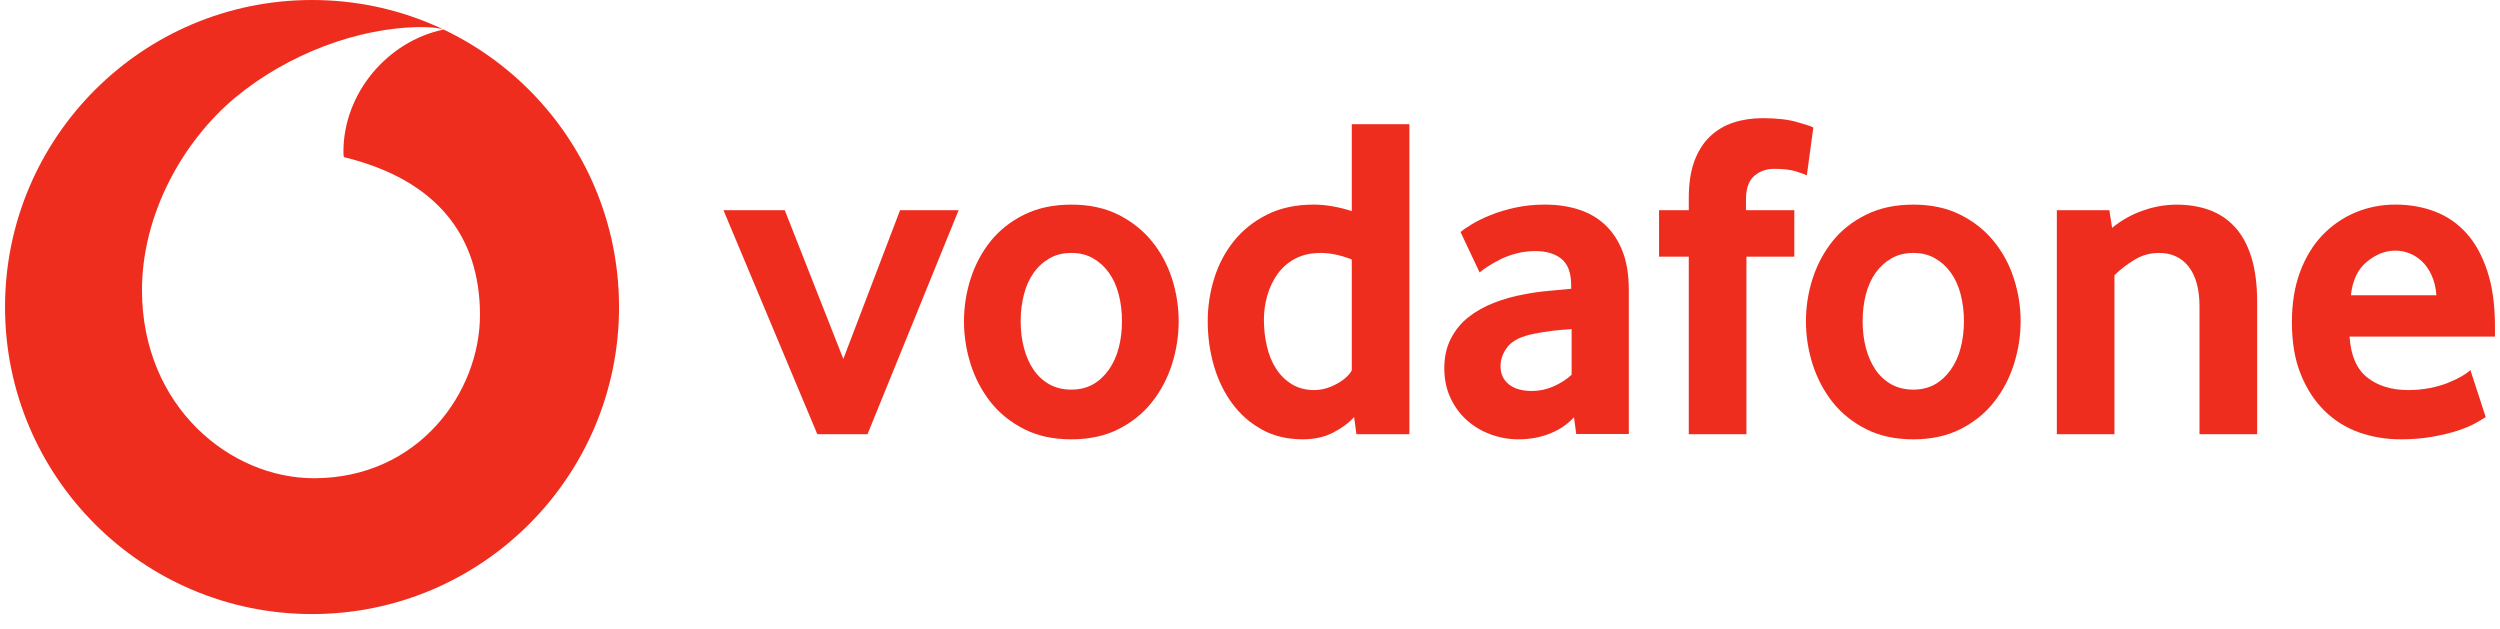 <svg width="171" height="43" viewBox="0 0 171 43" fill="none" xmlns="http://www.w3.org/2000/svg">
<path fill-rule="evenodd" clip-rule="evenodd" d="M21.345 42.002C32.943 42.002 42.342 32.599 42.342 21.001C42.342 9.403 32.943 0 21.345 0C9.747 0 0.344 9.403 0.344 21.001C0.344 32.599 9.747 42.002 21.345 42.002ZM9.712 19.897C9.739 27.807 15.743 32.731 21.511 32.711L21.511 32.711C28.633 32.688 32.847 26.838 32.831 21.498C32.812 16.162 29.91 12.304 23.517 10.745C23.502 10.68 23.49 10.537 23.49 10.402C23.479 6.37 26.519 2.812 30.339 2.022C29.98 1.898 29.39 1.852 28.826 1.852C24.459 1.867 19.64 3.739 16.121 6.648C12.517 9.634 9.693 14.669 9.712 19.897Z" fill="#EF2D1E"/>
<path d="M55.904 29.698L49.484 14.377H53.678L57.683 24.551L61.565 14.377H65.57L59.338 29.698H55.904Z" fill="#EF2D1E"/>
<path d="M76.743 21.958C76.743 21.322 76.67 20.716 76.52 20.141C76.373 19.566 76.149 19.072 75.852 18.659C75.555 18.242 75.196 17.915 74.772 17.672C74.347 17.424 73.85 17.301 73.279 17.301C72.707 17.301 72.206 17.425 71.785 17.672C71.361 17.915 70.998 18.242 70.705 18.659C70.408 19.072 70.184 19.566 70.037 20.141C69.887 20.716 69.814 21.322 69.814 21.958C69.814 22.618 69.887 23.231 70.037 23.795C70.184 24.358 70.4 24.852 70.686 25.276C70.971 25.701 71.334 26.036 71.77 26.283C72.202 26.526 72.707 26.65 73.279 26.65C73.85 26.65 74.347 26.526 74.772 26.283C75.196 26.036 75.555 25.701 75.852 25.276C76.149 24.852 76.373 24.358 76.52 23.795C76.67 23.231 76.743 22.618 76.743 21.958ZM80.621 21.975C80.621 22.974 80.467 23.954 80.162 24.919C79.853 25.883 79.398 26.744 78.792 27.508C78.19 28.272 77.426 28.885 76.504 29.352C75.582 29.819 74.505 30.05 73.279 30.05C72.048 30.05 70.971 29.819 70.053 29.352C69.131 28.885 68.367 28.272 67.761 27.508C67.159 26.744 66.704 25.883 66.395 24.919C66.09 23.954 65.936 22.974 65.936 21.975C65.936 20.98 66.09 20.007 66.395 19.05C66.704 18.097 67.159 17.245 67.761 16.492C68.367 15.74 69.131 15.138 70.053 14.683C70.971 14.227 72.048 13.996 73.279 13.996C74.505 13.996 75.578 14.227 76.489 14.683C77.399 15.138 78.163 15.74 78.777 16.492C79.394 17.245 79.853 18.097 80.162 19.05C80.467 20.007 80.621 20.98 80.621 21.975Z" fill="#EF2D1E"/>
<path d="M92.462 17.748C91.702 17.451 90.996 17.301 90.34 17.301C89.669 17.301 89.086 17.432 88.604 17.687C88.118 17.941 87.717 18.285 87.4 18.721C87.084 19.157 86.849 19.647 86.69 20.191C86.532 20.731 86.451 21.291 86.451 21.865C86.451 22.502 86.52 23.112 86.659 23.698C86.794 24.281 87.007 24.794 87.292 25.23C87.574 25.666 87.933 26.017 88.365 26.283C88.797 26.546 89.31 26.681 89.9 26.681C90.387 26.681 90.88 26.546 91.386 26.283C91.891 26.017 92.25 25.701 92.462 25.342L92.462 17.748ZM92.779 29.698L92.621 28.525C92.262 28.926 91.787 29.281 91.193 29.586C90.603 29.895 89.904 30.049 89.102 30.049C88.049 30.049 87.115 29.825 86.316 29.381C85.51 28.938 84.834 28.343 84.287 27.603C83.739 26.862 83.318 26.002 83.033 25.025C82.751 24.053 82.608 23.034 82.608 21.973C82.608 20.978 82.755 20.002 83.048 19.049C83.345 18.096 83.793 17.243 84.395 16.491C85 15.738 85.753 15.136 86.663 14.681C87.57 14.226 88.639 13.994 89.862 13.994C90.664 13.994 91.533 14.145 92.462 14.438V8.496H96.402V29.698H92.779Z" fill="#EF2D1E"/>
<path d="M107.498 22.514C107.074 22.536 106.634 22.576 106.187 22.626C105.739 22.68 105.315 22.749 104.91 22.834C104.053 23.004 103.463 23.293 103.131 23.706C102.803 24.123 102.637 24.57 102.637 25.06C102.637 25.566 102.822 25.975 103.196 26.283C103.571 26.588 104.095 26.742 104.778 26.742C105.291 26.742 105.789 26.638 106.268 26.426C106.746 26.214 107.159 25.948 107.498 25.631V22.514ZM107.815 29.686L107.661 28.54C107.232 29.011 106.692 29.382 106.032 29.648C105.373 29.914 104.651 30.049 103.864 30.049C103.204 30.049 102.567 29.937 101.966 29.713C101.356 29.494 100.82 29.173 100.353 28.76C99.886 28.348 99.508 27.842 99.222 27.236C98.933 26.631 98.79 25.948 98.79 25.184C98.79 24.424 98.937 23.748 99.238 23.166C99.535 22.583 99.936 22.093 100.449 21.688C100.959 21.287 101.545 20.959 102.205 20.704C102.861 20.45 103.555 20.256 104.277 20.129C104.786 20.025 105.346 19.948 105.951 19.894C106.557 19.84 107.062 19.794 107.468 19.751V19.527C107.468 18.678 107.252 18.076 106.812 17.714C106.376 17.355 105.774 17.174 105.01 17.174C104.562 17.174 104.134 17.228 103.729 17.336C103.324 17.44 102.965 17.571 102.645 17.729C102.324 17.891 102.043 18.049 101.796 18.208C101.553 18.366 101.356 18.509 101.205 18.636L99.901 15.873C100.071 15.723 100.33 15.545 100.681 15.333C101.032 15.121 101.452 14.913 101.954 14.712C102.452 14.511 103.011 14.342 103.636 14.203C104.261 14.064 104.937 13.994 105.654 13.994C106.503 13.994 107.279 14.106 107.977 14.33C108.675 14.554 109.281 14.901 109.79 15.38C110.296 15.854 110.693 16.456 110.983 17.189C111.268 17.918 111.411 18.802 111.411 19.84V29.686H107.815Z" fill="#EF2D1E"/>
<path d="M123.588 11.992C123.461 11.93 123.214 11.838 122.843 11.722C122.469 11.606 121.979 11.548 121.362 11.548C120.814 11.548 120.351 11.714 119.98 12.042C119.61 12.37 119.425 12.906 119.425 13.647V14.376H122.731V17.555H119.456V29.698H115.512V17.555H113.479V14.376H115.512V13.551C115.512 12.555 115.64 11.714 115.894 11.023C116.149 10.337 116.504 9.773 116.959 9.341C117.414 8.905 117.951 8.585 118.564 8.384C119.182 8.183 119.849 8.083 120.571 8.083C121.524 8.083 122.311 8.172 122.936 8.353C123.561 8.535 123.927 8.654 124.032 8.72L123.588 11.992Z" fill="#EF2D1E"/>
<path d="M134.333 21.958C134.333 21.322 134.256 20.716 134.11 20.141C133.963 19.566 133.739 19.072 133.442 18.659C133.145 18.242 132.786 17.915 132.362 17.672C131.937 17.424 131.44 17.301 130.869 17.301C130.297 17.301 129.796 17.425 129.375 17.672C128.951 17.915 128.588 18.242 128.291 18.659C127.998 19.072 127.774 19.566 127.624 20.141C127.477 20.716 127.404 21.322 127.404 21.958C127.404 22.618 127.477 23.231 127.624 23.795C127.774 24.358 127.99 24.852 128.276 25.276C128.561 25.701 128.924 26.036 129.356 26.283C129.792 26.526 130.297 26.65 130.869 26.65C131.44 26.65 131.937 26.526 132.362 26.283C132.786 26.036 133.145 25.701 133.442 25.276C133.739 24.852 133.963 24.358 134.11 23.795C134.256 23.231 134.333 22.618 134.333 21.958ZM138.211 21.975C138.211 22.974 138.057 23.954 137.748 24.919C137.443 25.883 136.988 26.744 136.382 27.508C135.78 28.272 135.016 28.885 134.094 29.352C133.172 29.819 132.095 30.05 130.869 30.05C129.638 30.05 128.561 29.819 127.643 29.352C126.721 28.885 125.957 28.272 125.351 27.508C124.749 26.744 124.294 25.883 123.985 24.919C123.677 23.954 123.526 22.974 123.526 21.975C123.526 20.98 123.677 20.007 123.985 19.05C124.294 18.097 124.749 17.245 125.351 16.492C125.957 15.74 126.721 15.138 127.643 14.683C128.561 14.227 129.638 13.996 130.869 13.996C132.095 13.996 133.168 14.227 134.079 14.683C134.989 15.138 135.753 15.74 136.367 16.492C136.984 17.245 137.443 18.097 137.748 19.05C138.057 20.007 138.211 20.98 138.211 21.975Z" fill="#EF2D1E"/>
<path d="M150.446 29.698V20.959C150.446 19.794 150.203 18.891 149.717 18.254C149.227 17.621 148.551 17.301 147.679 17.301C147.066 17.301 146.499 17.459 145.982 17.779C145.461 18.096 145.009 18.447 144.628 18.829V29.698H140.688V14.376H144.28L144.469 15.584C145.087 15.079 145.777 14.685 146.553 14.411C147.324 14.133 148.104 13.998 148.887 13.998C149.694 13.998 150.434 14.118 151.113 14.361C151.792 14.608 152.375 14.994 152.861 15.522C153.351 16.051 153.726 16.742 153.992 17.587C154.254 18.435 154.389 19.454 154.389 20.639V29.698H150.446Z" fill="#EF2D1E"/>
<path d="M166.651 20.195C166.609 19.666 166.497 19.203 166.315 18.814C166.134 18.42 165.91 18.104 165.644 17.86C165.378 17.614 165.092 17.436 164.784 17.317C164.471 17.201 164.159 17.143 163.838 17.143C163.155 17.143 162.507 17.397 161.89 17.907C161.273 18.416 160.91 19.176 160.802 20.195H166.651ZM160.709 23.023C160.794 24.316 161.195 25.249 161.921 25.82C162.642 26.391 163.58 26.681 164.726 26.681C165.258 26.681 165.76 26.631 166.227 26.538C166.694 26.442 167.11 26.322 167.473 26.171C167.836 26.025 168.144 25.874 168.399 25.728C168.654 25.577 168.843 25.438 168.974 25.311L170.023 28.525C169.873 28.629 169.634 28.772 169.306 28.953C168.978 29.135 168.569 29.301 168.083 29.463C167.596 29.621 167.021 29.756 166.366 29.875C165.71 29.991 164.988 30.049 164.205 30.049C163.206 30.049 162.26 29.891 161.357 29.575C160.458 29.254 159.667 28.76 158.992 28.093C158.313 27.425 157.773 26.596 157.372 25.6C156.967 24.605 156.766 23.416 156.766 22.039C156.766 20.747 156.951 19.601 157.322 18.605C157.692 17.61 158.201 16.772 158.846 16.093C159.494 15.418 160.246 14.897 161.103 14.534C161.963 14.176 162.878 13.994 163.854 13.994C164.83 13.994 165.729 14.156 166.558 14.473C167.384 14.789 168.098 15.283 168.704 15.951C169.306 16.618 169.784 17.482 170.131 18.543C170.482 19.601 170.656 20.862 170.656 22.325V23.023L160.709 23.023Z" fill="#EF2D1E"/>
</svg>
